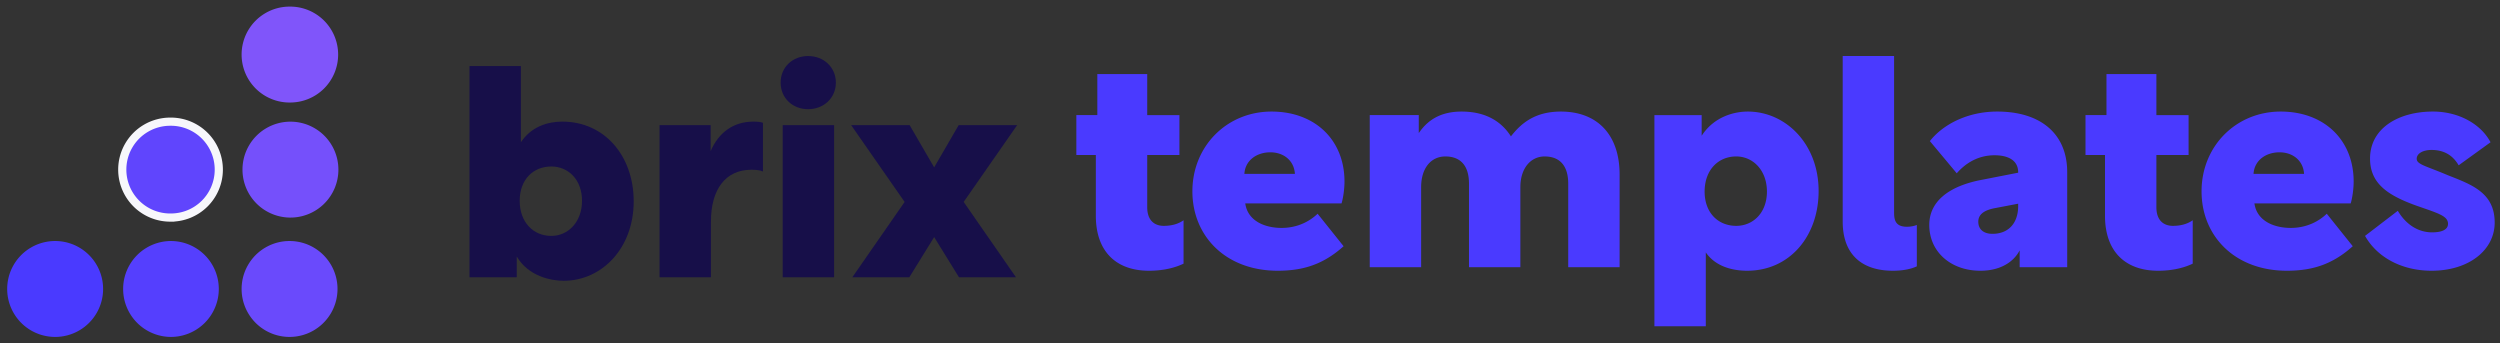 <svg width="306" height="42" fill="none" xmlns="http://www.w3.org/2000/svg"><rect width="100%" height="100%" fill="#333333" stroke="none"/><path d="M63.25 33.934v-2.53c1.445 2.422 4.192 2.964 5.747 2.964 4.627 0 8.567-3.94 8.567-9.724 0-5.53-3.542-9.76-8.748-9.76-1.771 0-3.796.614-5.06 2.53V8.088h-6.29v25.846h5.783Zm.36-9.362c0-2.603 1.664-4.194 3.869-4.194 2.06 0 3.76 1.591 3.76 4.194 0 2.602-1.7 4.302-3.76 4.302-2.205 0-3.868-1.663-3.868-4.302ZM93.381 15.028c-.289-.108-.686-.144-1.156-.144-2.459 0-4.266 1.337-5.242 3.615v-3.181H80.73v18.616h6.29v-6.832c0-3.904 1.771-6.326 4.953-6.326.65 0 1.12.072 1.41.217v-5.965ZM95.803 33.934h6.29V15.318h-6.29v18.616Zm-.253-23.822c0 1.88 1.446 3.254 3.362 3.254 1.916 0 3.398-1.374 3.398-3.254s-1.482-3.253-3.398-3.253c-1.916 0-3.362 1.373-3.362 3.253ZM110.726 24.716l-6.399 9.218h6.977l3.037-4.916 3.036 4.916h6.977l-6.399-9.218 6.543-9.398h-7.157l-3 5.169-3.001-5.17h-7.157l6.543 9.4Z" fill="#170F49"/><path d="M131.745 18.969h2.386v7.446c0 4.338 2.458 6.724 6.507 6.724 1.843 0 3.253-.398 4.229-.867v-5.314c-.759.542-1.663.686-2.422.686-1.157 0-2.024-.686-2.024-2.277v-6.398h3.94v-4.88h-3.94V9.063h-6.109v5.024h-2.567v4.88ZM164.204 24.897c.181-.578.362-1.699.362-2.675 0-5.097-3.615-8.567-8.929-8.567-5.495 0-9.688 4.265-9.688 9.76s4.085 9.724 10.447 9.724c3.145 0 5.603-.795 8.061-3l-3.181-3.977c-.903.868-2.386 1.735-4.41 1.735-2.133 0-4.157-.903-4.446-3h11.784Zm-8.712-6.254c1.627 0 2.892 1.012 3.001 2.603v.036h-6.182c.109-1.699 1.555-2.639 3.181-2.639ZM167.657 14.088v18.617h6.29V22.91c0-2.314 1.193-3.76 2.965-3.76 1.879 0 2.892 1.157 2.892 3.326v10.23h6.289V22.91c0-2.314 1.266-3.76 2.965-3.76 1.879 0 2.892 1.157 2.892 3.326v10.23h6.29v-11.35c0-4.808-2.675-7.7-7.194-7.7-3.145 0-4.844 1.41-6.109 3.036-1.266-1.988-3.29-3.036-6.037-3.036-2.205 0-3.977.759-5.242 2.639v-2.206h-6.001ZM202.5 39.935h6.29v-9.037c1.193 1.735 3.29 2.241 5.061 2.241 5.206 0 8.748-4.23 8.748-9.76 0-5.784-4.049-9.724-8.676-9.724-1.518 0-4.084.542-5.639 2.964v-2.53H202.5v25.846Zm6.146-16.484c0-2.639 1.663-4.302 3.868-4.302 2.06 0 3.759 1.7 3.759 4.302 0 2.603-1.699 4.193-3.759 4.193-2.205 0-3.868-1.59-3.868-4.193ZM225.547 27.138c0 3.904 2.242 6.001 6.146 6.001 1.265 0 2.241-.217 2.928-.542v-5.061a3.39 3.39 0 0 1-1.229.217c-1.446 0-1.555-.904-1.555-1.771V6.858h-6.29v20.28ZM242.397 33.14c2.458 0 4.085-1.085 4.808-2.495v2.06h5.82v-11.64c0-4.627-3.181-7.41-8.567-7.41-3.651 0-6.652 1.59-8.242 3.615l3.289 3.94c.976-1.12 2.495-2.205 4.627-2.205 1.555 0 2.892.542 2.892 2.096v.037l-4.807.94c-3.905.83-6.074 2.71-6.074 5.458 0 3.29 2.639 5.603 6.254 5.603Zm4.627-8.207v.29c0 2.06-1.156 3.397-3.145 3.397-1.12 0-1.735-.578-1.735-1.482 0-.903.723-1.373 1.844-1.626l3.036-.579ZM255.266 18.969h2.386v7.446c0 4.338 2.458 6.724 6.507 6.724 1.843 0 3.253-.398 4.229-.867v-5.314c-.759.542-1.663.686-2.422.686-1.157 0-2.024-.686-2.024-2.277v-6.398h3.94v-4.88h-3.94V9.063h-6.109v5.024h-2.567v4.88ZM287.725 24.897c.181-.578.362-1.699.362-2.675 0-5.097-3.615-8.567-8.929-8.567-5.495 0-9.688 4.265-9.688 9.76s4.085 9.724 10.447 9.724c3.145 0 5.603-.795 8.061-3l-3.181-3.977c-.903.868-2.386 1.735-4.41 1.735-2.133 0-4.157-.903-4.446-3h11.784Zm-8.712-6.254c1.627 0 2.892 1.012 3.001 2.603v.036h-6.182c.109-1.699 1.555-2.639 3.181-2.639ZM297.613 33.14c4.627 0 7.736-2.567 7.736-5.893 0-3.687-2.856-4.663-5.784-5.82-2.639-1.12-3.76-1.302-3.76-1.988 0-.687.832-1.085 1.808-1.085 1.735 0 2.711.832 3.326 1.88l3.904-2.82c-1.157-2.205-3.868-3.76-7.049-3.76-4.194 0-7.7 2.025-7.7 5.748 0 3 2.06 4.483 5.711 5.784 2.567.904 3.832 1.23 3.832 2.205 0 .687-.687 1.049-1.952 1.049-1.88 0-3.325-1.157-4.193-2.64l-4.013 3.073c1.555 2.748 4.664 4.266 8.134 4.266Z" fill="#4A3AFF"/><path fill-rule="evenodd" clip-rule="evenodd" d="M35.442 12.548a5.87 5.87 0 1 0 0-11.739 5.87 5.87 0 0 0 0 11.74Z" fill="#8055FA"/><path fill-rule="evenodd" clip-rule="evenodd" d="M35.442 26.631a5.87 5.87 0 1 0 0-11.738 5.87 5.87 0 0 0 0 11.738Z" fill="#7550FB"/><path fill-rule="evenodd" clip-rule="evenodd" d="M35.442 41.24a5.87 5.87 0 1 0 0-11.74 5.87 5.87 0 0 0 0 11.74Z" fill="#6A4AFC"/><path d="M20.835 26.63a5.869 5.869 0 1 0 0-11.737 5.869 5.869 0 0 0 0 11.738Z" fill="#6045FD"/><path d="M20.835 26.63a5.869 5.869 0 1 0 0-11.737 5.869 5.869 0 0 0 0 11.738Z" stroke="#F7F7FB"/><path fill-rule="evenodd" clip-rule="evenodd" d="M20.834 41.24a5.87 5.87 0 1 0 0-11.739 5.87 5.87 0 0 0 0 11.738Z" fill="#553FFE"/><path fill-rule="evenodd" clip-rule="evenodd" d="M6.75 41.24a5.87 5.87 0 1 0 0-11.74 5.87 5.87 0 0 0 0 11.74Z" fill="#4A3AFF"/></svg>